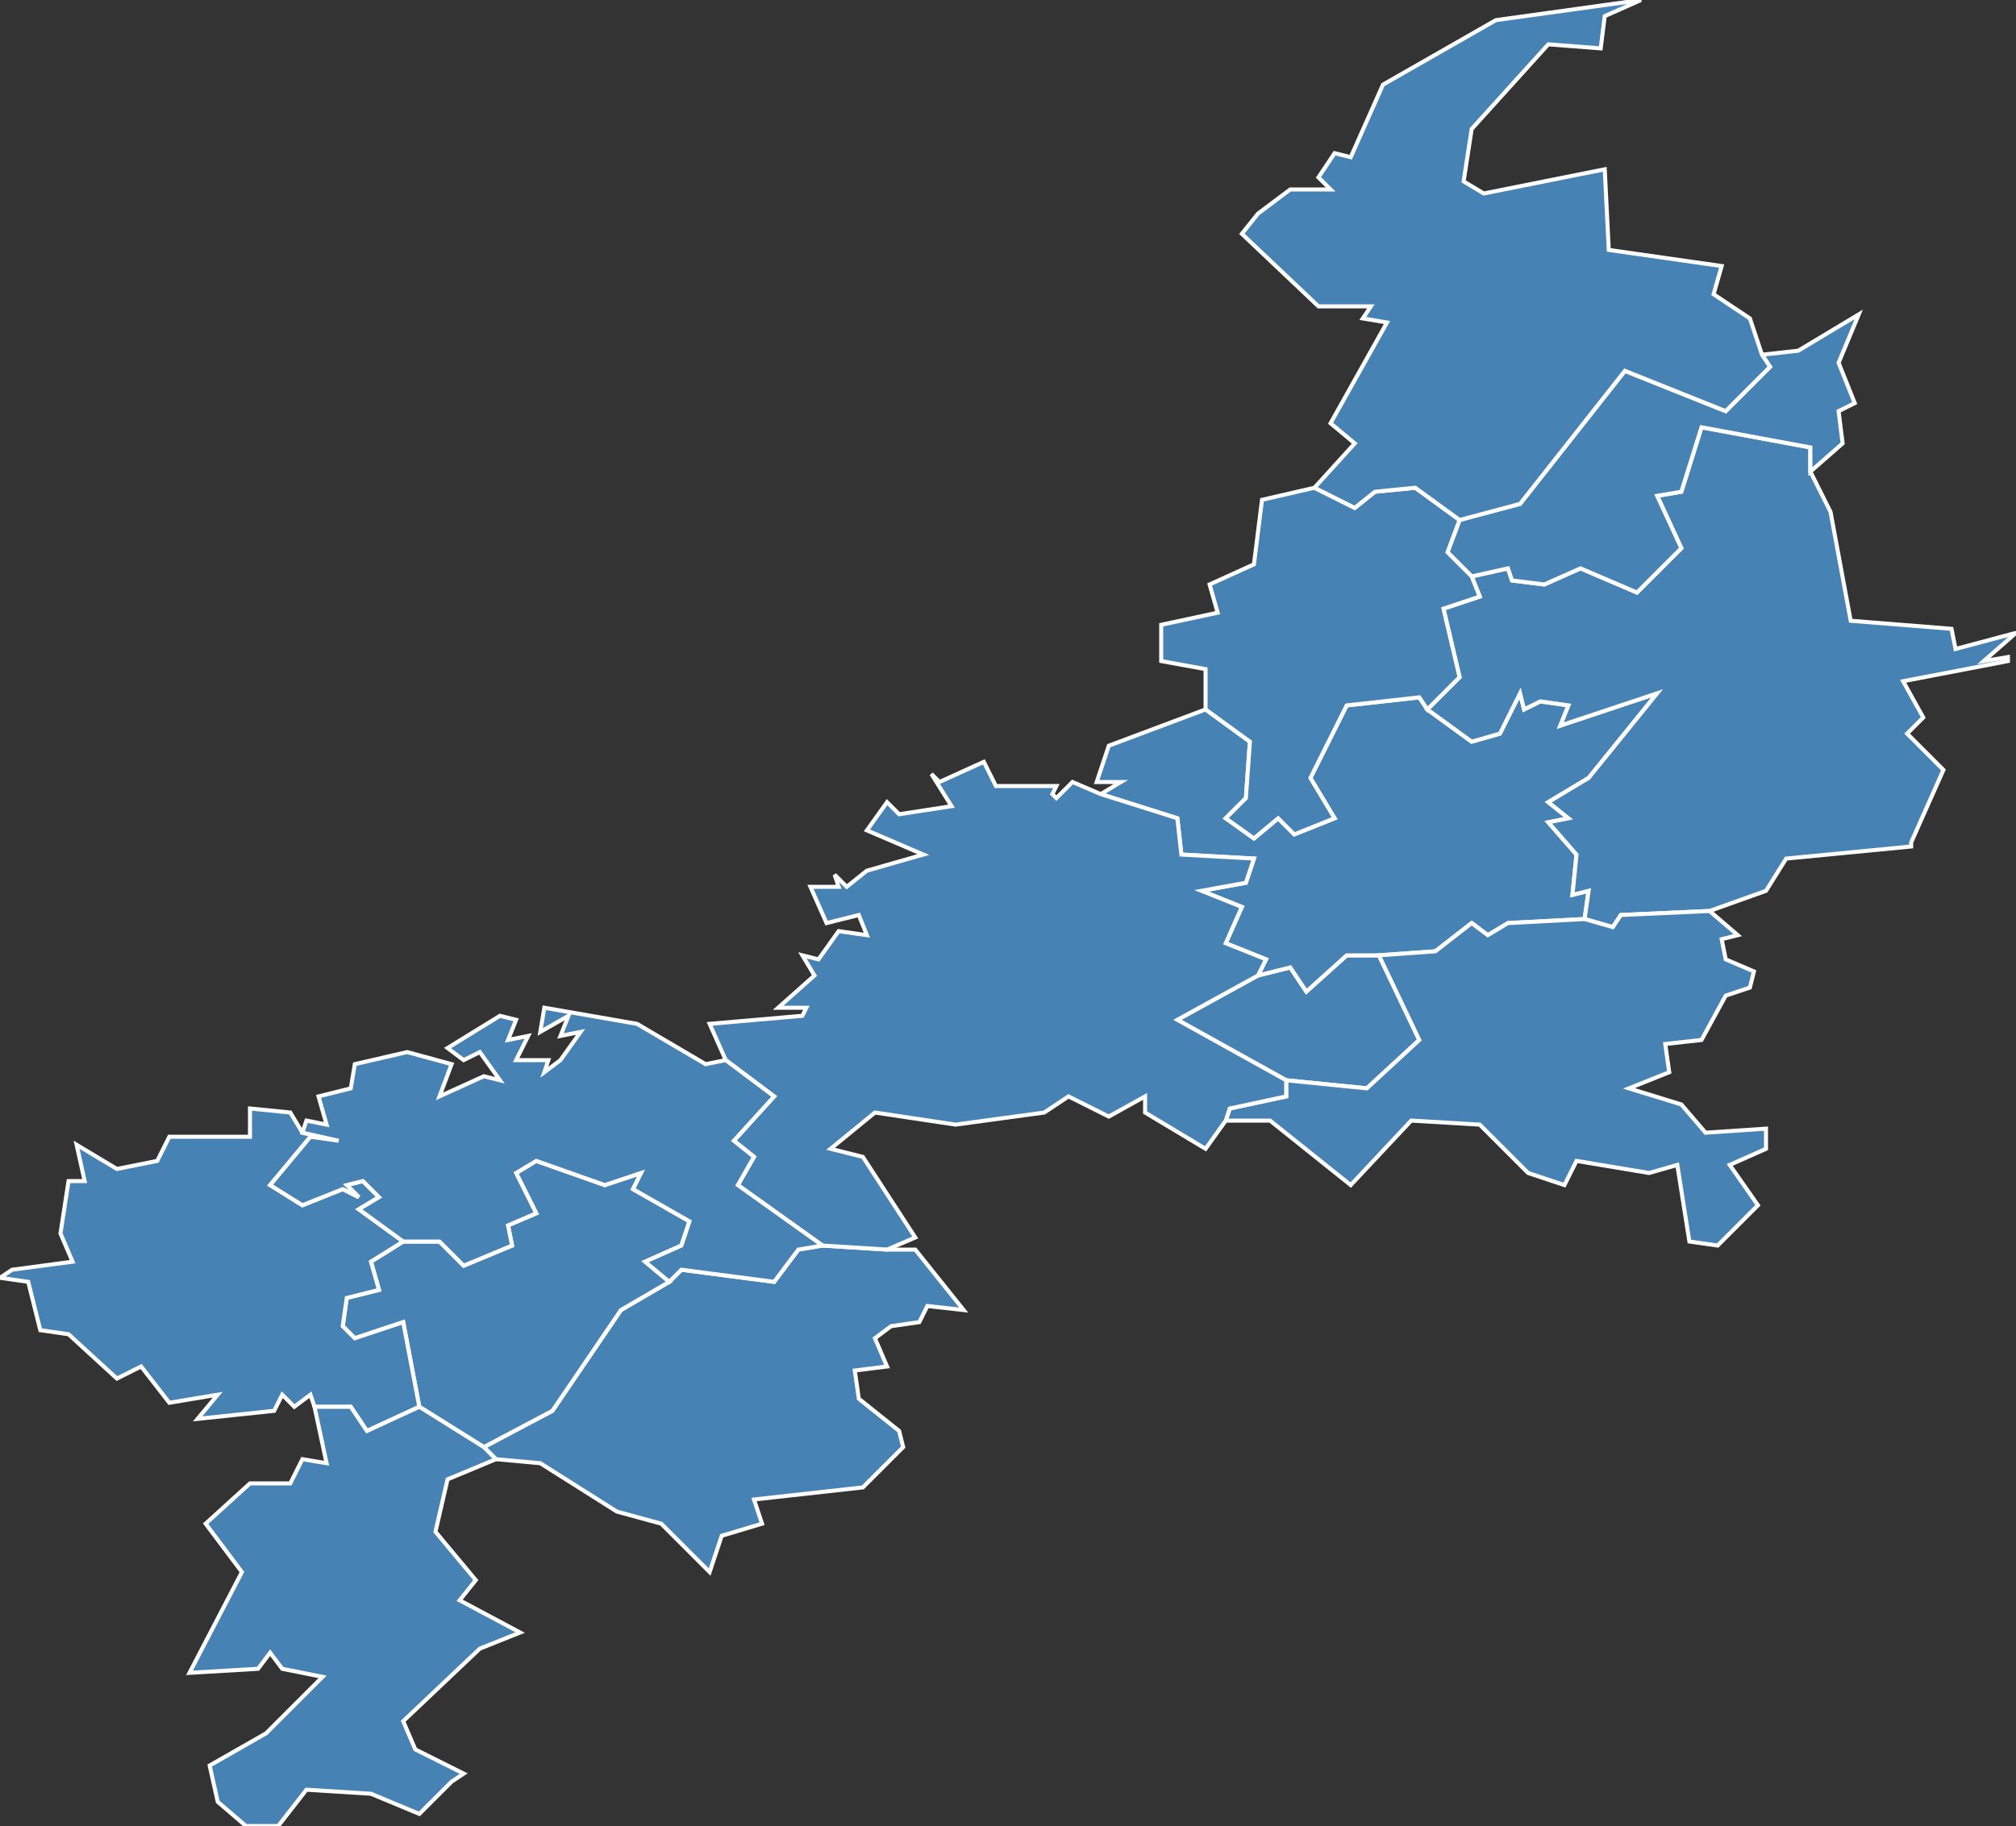 <?xml version="1.0" encoding="utf-8"?>
<svg version="1.1" id="svgmap" xmlns="http://www.w3.org/2000/svg" xmlns:xlink="http://www.w3.org/1999/xlink" x="0px" y="0px" width="100%" height="100%" viewBox="0 0 500 453">
<rect x="0" y="0" width="500" height="453" fill="#333333" stroke="none"/>
<polygon points="312,242 320,240 324,246 334,237 342,237 352,258 339,270 319,268 292,253 312,242" id="19009" class="commune" fill="steelblue" stroke-width="1" stroke="white" geotype="commune" geoname="Angles-sur-Corrèze" code_insee="19009" code_canton="1911"/><polygon points="354,176 365,184 372,182 377,172 378,176 382,174 389,175 387,180 411,172 394,193 384,199 389,203 384,204 391,212 390,222 394,221 393,228 374,229 369,232 365,229 356,236 342,237 334,237 324,246 320,240 312,242 314,238 304,234 308,225 298,221 309,219 311,213 293,212 292,203 273,197 278,194 272,194 275,185 299,176 310,184 309,198 304,203 311,208 317,203 321,207 331,203 325,193 334,175 352,173 354,176" id="19016" class="commune" fill="steelblue" stroke-width="1" stroke="white" geotype="commune" geoname="Bar" code_insee="19016" code_canton="1911"/><polygon points="123,362 120,359 137,350 154,325 166,318 169,315 192,318 198,310 204,309 220,310 227,310 239,325 230,324 228,328 221,329 217,332 220,339 212,340 213,347 223,355 224,359 214,369 187,372 189,378 179,381 176,390 164,378 153,375 134,363 123,362" id="19038" class="commune" fill="steelblue" stroke-width="1" stroke="white" geotype="commune" geoname="Chameyrat" code_insee="19038" code_canton="1911"/><polygon points="393,228 394,221 390,222 391,212 384,204 389,203 384,199 394,193 411,172 387,180 389,175 382,174 378,176 377,172 372,182 365,184 354,176 362,168 358,151 367,148 365,143 374,141 375,144 383,145 392,141 406,147 417,136 411,123 417,122 422,106 449,111 449,117 454,127 459,154 484,156 485,161 500,157 492,164 498,163 498,164 472,169 477,178 473,182 482,191 474,209 474,210 443,213 438,221 424,226 402,227 400,230 393,228" id="19062" class="commune" fill="steelblue" stroke-width="1" stroke="white" geotype="commune" geoname="Corrèze" code_insee="19062" code_canton="1911"/><polygon points="166,318 154,325 137,350 120,359 104,349 100,328 88,332 85,329 86,322 94,320 92,313 100,308 109,308 115,314 127,309 126,304 133,301 128,291 133,288 150,294 159,291 157,295 171,303 169,309 160,313 166,318" id="19082" class="commune" fill="steelblue" stroke-width="1" stroke="white" geotype="commune" geoname="Favars" code_insee="19082" code_canton="1911"/><polygon points="342,237 356,236 365,229 369,232 374,229 393,228 400,230 402,227 424,226 431,232 427,233 428,238 435,241 434,245 428,247 422,258 413,259 414,266 404,270 417,274 423,281 438,280 438,285 429,289 436,299 426,309 419,308 416,289 409,291 391,288 388,294 379,291 367,279 350,278 335,294 315,278 304,278 305,275 319,272 319,268 339,270 352,258 342,237" id="19085" class="commune" fill="steelblue" stroke-width="1" stroke="white" geotype="commune" geoname="Gimel-les-Cascades" code_insee="19085" code_canton="1911"/><polygon points="437,88 446,87 461,78 456,90 460,100 456,102 457,110 449,117 449,111 422,106 417,122 411,123 417,136 406,147 392,141 383,145 375,144 374,141 365,143 359,137 362,129 377,125 403,92 428,102 439,91 437,88" id="19137" class="commune" fill="steelblue" stroke-width="1" stroke="white" geotype="commune" geoname="Meyrignac-l'Église" code_insee="19137" code_canton="1911"/><polygon points="180,263 176,254 199,252 200,250 193,250 202,242 199,237 203,238 208,231 215,232 213,227 205,229 201,220 208,220 207,217 210,220 215,216 229,212 215,206 220,199 223,202 236,200 231,192 233,194 244,189 247,195 262,195 261,197 262,198 266,194 273,197 292,203 293,212 311,213 309,219 298,221 308,225 304,234 314,238 312,242 292,253 319,268 319,272 305,275 304,278 299,285 284,276 284,272 275,277 265,272 259,276 237,279 217,276 206,285 214,287 227,307 220,310 204,309 183,294 187,287 182,283 192,272 180,263" id="19146" class="commune" fill="steelblue" stroke-width="1" stroke="white" geotype="commune" geoname="Naves" code_insee="19146" code_canton="1911"/><polygon points="354,176 352,173 334,175 325,193 331,203 321,207 317,203 311,208 304,203 309,198 310,184 299,176 299,166 288,164 288,155 302,152 300,145 311,140 313,124 326,121 336,126 341,122 351,121 362,129 359,137 365,143 367,148 358,151 362,168 354,176" id="19155" class="commune" fill="steelblue" stroke-width="1" stroke="white" geotype="commune" geoname="Orliac-de-Bar" code_insee="19155" code_canton="1911"/><polygon points="326,121 336,110 330,105 344,80 338,79 340,76 327,76 308,58 312,53 320,47 330,47 327,44 331,38 335,39 343,21 371,5 407,0 398,4 397,12 384,11 365,32 363,45 368,48 398,42 399,62 427,66 425,73 434,79 437,88 439,91 428,102 403,92 377,125 362,129 351,121 341,122 336,126 326,121" id="19181" class="commune" fill="steelblue" stroke-width="1" stroke="white" geotype="commune" geoname="Saint-Augustin" code_insee="19181" code_canton="1911"/><polygon points="0,317 3,315 18,313 15,306 17,293 21,293 19,284 29,290 39,288 42,282 62,282 62,275 72,276 75,281 84,283 77,282 67,294 75,299 85,295 89,297 86,294 90,293 94,297 89,300 100,308 92,313 94,320 86,322 85,329 88,332 100,328 104,349 91,355 87,349 78,349 77,346 73,349 70,346 68,350 49,352 54,346 42,348 35,339 29,342 17,331 10,330 7,318 0,317" id="19207" class="commune" fill="steelblue" stroke-width="1" stroke="white" geotype="commune" geoname="Saint-Germain-les-Vergnes" code_insee="19207" code_canton="1911"/><polygon points="120,359 123,362 111,367 108,380 118,392 114,397 129,405 119,409 100,427 103,434 115,440 112,442 104,450 92,445 76,444 69,453 61,453 54,447 52,438 66,430 80,416 70,414 67,410 64,414 47,415 60,390 51,378 62,368 72,368 75,362 81,363 78,349 87,349 91,355 104,349 120,359" id="19211" class="commune" fill="steelblue" stroke-width="1" stroke="white" geotype="commune" geoname="Saint-Hilaire-Peyroux" code_insee="19211" code_canton="1911"/><polygon points="101,261 112,264 109,272 120,267 124,268 119,261 115,263 111,260 124,252 128,253 126,258 131,257 128,263 136,263 135,266 139,263 144,256 139,257 141,252 134,256 135,250 158,254 175,264 180,263 192,272 182,283 187,287 183,294 204,309 198,310 192,318 169,315 166,318 160,313 169,309 171,303 157,295 159,291 150,294 133,288 128,291 133,301 126,304 127,309 115,314 109,308 100,308 89,300 94,297 90,293 86,294 89,297 85,295 75,299 67,294 77,282 84,283 75,281 76,278 81,279 79,272 87,270 88,264 101,261" id="19227" class="commune" fill="steelblue" stroke-width="1" stroke="white" geotype="commune" geoname="Saint-Mexant" code_insee="19227" code_canton="1911"/></svg>